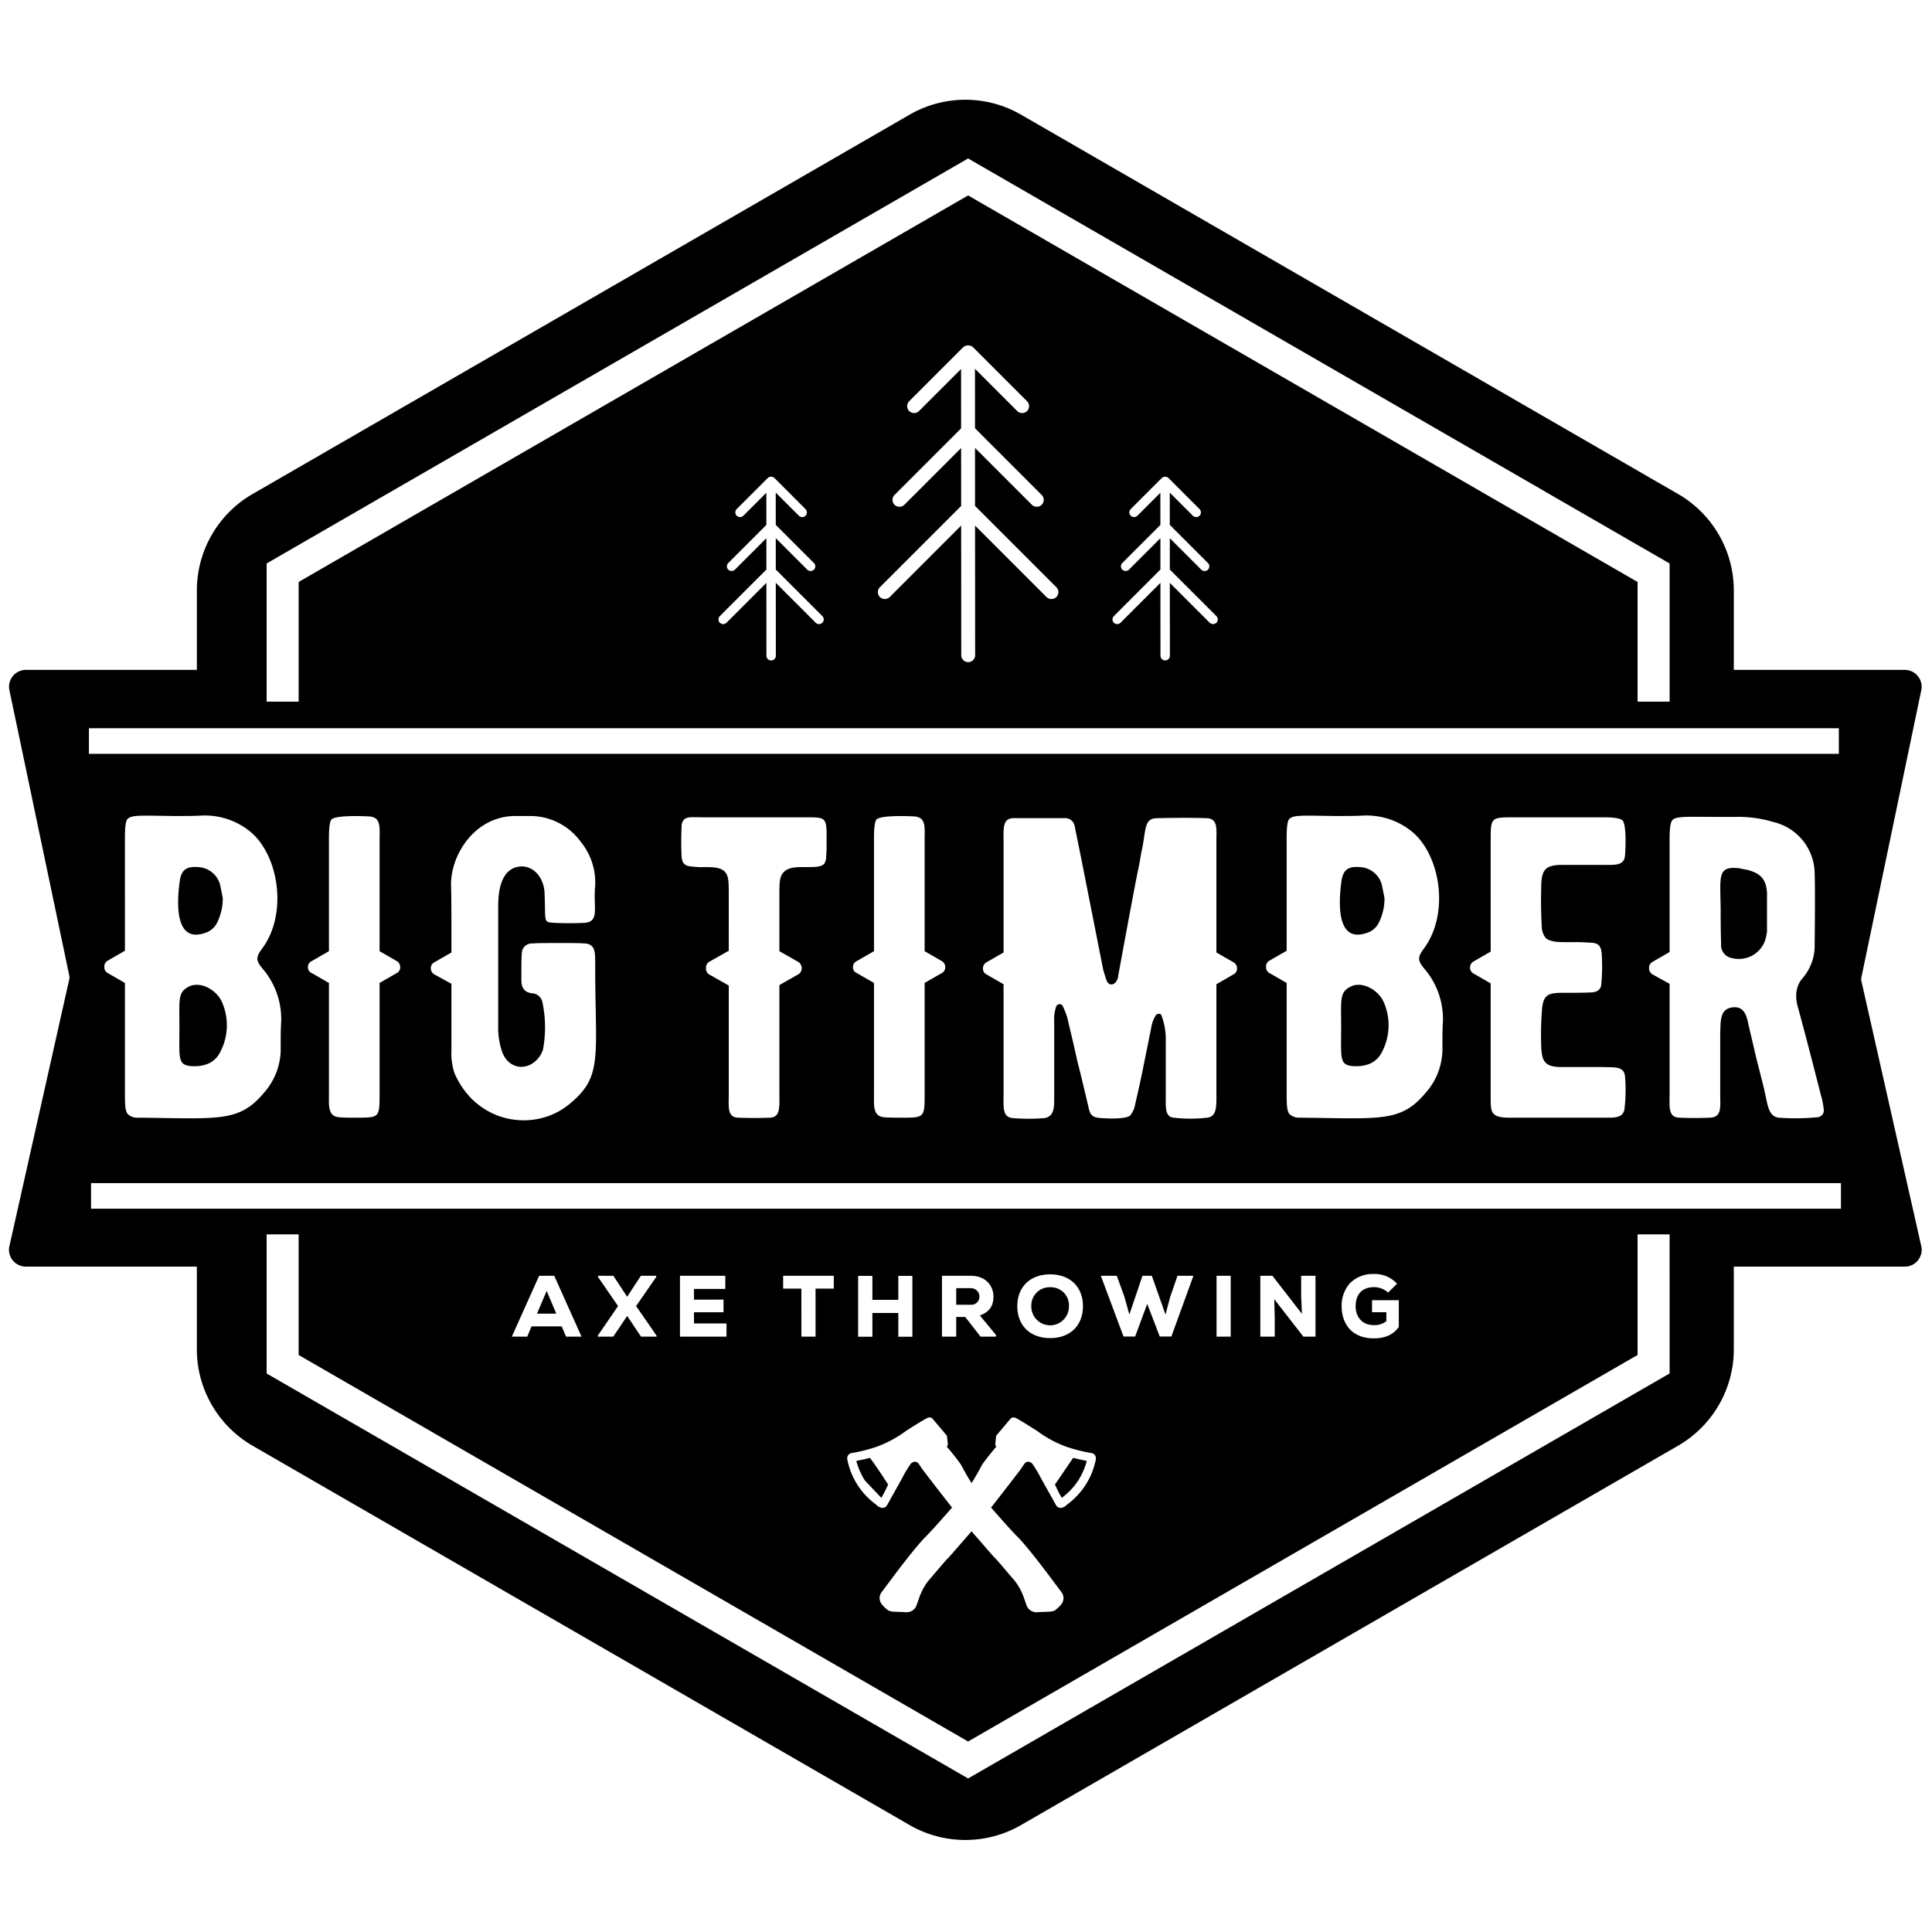 <svg xmlns="http://www.w3.org/2000/svg" viewBox="0 0 500 500"><title>Big Timber Logo Mark - Stamp</title><path d="M228.072,387.627l.023.016.713-1.276,1.049-2.151c-.775-1.218-2.835-4.409-4.717-6.934-1.415.38-2.746.652-3.534.801A19.112,19.112,0,0,0,223.803,383.123Z"/><path d="M251.253,333.379h-3.785v4.289h3.829a2.048,2.048,0,0,0,2.167-2.056A2.164,2.164,0,0,0,251.253,333.379Z"/><path d="M274.777,387.643c.011-.008.022-.016.033-.023a17.584,17.584,0,0,0,4.259-4.497,19.113,19.113,0,0,0,2.196-5.04c-.788-.149-2.118-.421-3.534-.801l-4.717,6.934,1.06,2.173Z"/><polygon points="141.479 334.09 138.973 339.973 143.965 339.973 141.479 334.09"/><path d="M276.643,338.05a4.681,4.681,0,0,0-4.871-4.915,4.732,4.732,0,0,0-4.871,4.915,4.871,4.871,0,1,0,9.741,0Z"/><path d="M497.261,322.684l-15.557-68.906a2.082,2.082,0,0,1,.001-.726l15.548-74.559a4.367,4.367,0,0,0-4.3-5.127H448.709V152.785a28.848,28.848,0,0,0-14.384-24.914l-170.113-98.215a28.847,28.847,0,0,0-28.768,0L65.33,127.871a28.848,28.848,0,0,0-14.384,24.914v20.581H6.708a4.367,4.367,0,0,0-4.299,5.131l15.544,74.097a2.099,2.099,0,0,1,.001.727L2.392,322.688A4.366,4.366,0,0,0,6.694,327.804h44.251v21.412a28.561,28.561,0,0,0,.192,3.307A28.862,28.862,0,0,0,65.33,374.129l170.114,98.215a28.849,28.849,0,0,0,28.768,0L434.325,374.129a28.862,28.862,0,0,0,14.182-21.518,28.56,28.56,0,0,0,.203-3.395V327.804h44.252a4.366,4.366,0,0,0,4.301-5.12ZM72.643,270.931a17.131,17.131,0,0,1-4.331,11.883c-6.441,7.662-11.438,6.663-32.539,6.441a3.657,3.657,0,0,1-2.665-.888c-.777-.888-.777-2.554-.777-6.219V254.384l-4.442-2.554A1.677,1.677,0,0,1,27,250.275a1.735,1.735,0,0,1,.888-1.666l4.442-2.554V216.737c0-2.665.222-4.331.666-4.775,1.111-1.111,3.554-.888,11.994-.777,2.887,0,5.219,0,6.996-.111A18.618,18.618,0,0,1,64.98,215.404c7.219,6.219,9.551,21.211,2.776,30.206-1.555,2.11-1.555,2.999.222,5.108a19.997,19.997,0,0,1,4.775,14.104C72.643,266.267,72.643,268.376,72.643,270.931ZM52.875,241.502a5.218,5.218,0,0,0,3.11-2.332,13.914,13.914,0,0,0,1.666-6.774l-.666-3.331a6.165,6.165,0,0,0-5.775-4.664c-2.887-.222-4.22.666-4.664,3.442C45.768,233.284,45.102,244.056,52.875,241.502Zm4.775,18.324c-1.222-3.442-5.553-5.997-8.662-4.553-2.998,1.555-2.554,2.999-2.554,10.55,0,8.218-.555,9.884,3.332,10.106,3.443.111,5.775-.999,7.107-3.442A14.837,14.837,0,0,0,57.651,259.825ZM102.678,248.72a1.773,1.773,0,0,1,.888,1.555,1.651,1.651,0,0,1-.889,1.555l-4.442,2.554v29.207c0,5.553-.222,5.664-5.664,5.664-2.11,0-3.665,0-4.775-.111-2.998-.222-2.665-2.999-2.665-6.108V254.384l-4.442-2.554a1.572,1.572,0,0,1-.999-1.555,1.675,1.675,0,0,1,.999-1.555l4.442-2.554V216.848c0-2.665.222-4.331.666-4.775,1.111-1.111,7.774-.889,9.884-.777,2.998.333,2.554,2.776,2.554,6.552V246.166l4.442,2.554Zm51.356-19.545a28.297,28.297,0,0,0-.111,3.443c0,3.22.666,5.997-2.665,6.219-2.554.111-5.108.111-7.774,0-2.998-.222-2.221,0-2.554-7.773-.111-3.665-2.776-7.33-6.663-6.775-3.887.555-5.331,4.776-5.331,10.106V265.489a18.976,18.976,0,0,0,.889,6.33c1.666,5.442,7.663,5.664,10.328.777a2.651,2.651,0,0,1,.333-.777,31.206,31.206,0,0,0-.111-12.438,2.879,2.879,0,0,0-2.776-2.332q-2.665-.333-2.665-3.331c0-3.887,0-6.219.111-6.885a2.596,2.596,0,0,1,2.776-2.665c1-.111,3.443-.111,7.33-.111,2.998,0,4.997,0,5.997.111a2.816,2.816,0,0,1,1.999.666c.888.888.888,2.11.888,4.997,0,23.988,2.11,28.763-6.774,35.981-8.773,7.219-23.876,5.219-29.651-8.107a16.619,16.619,0,0,1-.777-5.997V254.606l-4.442-2.443a1.772,1.772,0,0,1-.889-1.555,1.651,1.651,0,0,1,.889-1.555l4.442-2.554c0-8.551,0-14.437-.111-17.547,0-8.329,6.663-17.879,16.769-17.768h3.998a16.176,16.176,0,0,1,12.882,6.774A16.628,16.628,0,0,1,154.034,229.175Zm59.888-12.438c0,2.221,0,3.887-.111,4.775a3.432,3.432,0,0,1-.555,2.11c-.889.777-2.443.777-4.442.777-2.221,0-4.553-.111-5.886,1.222-1.333,1.222-1.222,3.11-1.222,7.441V246.166l4.886,2.776a1.914,1.914,0,0,1,.889,1.555,1.827,1.827,0,0,1-.889,1.666l-4.886,2.776v27.541c0,3.998.333,6.552-2.332,6.774q-4.331.166-8.329,0c-2.887-.111-2.443-2.776-2.443-6.108V255.05l-5.108-2.887a1.753,1.753,0,0,1-.777-1.666,1.801,1.801,0,0,1,.777-1.555l5.108-2.887V231.951c0-3.776,0-5.219-.999-6.33-1.111-1.222-3.332-1.222-5.553-1.222a14.281,14.281,0,0,1-2.554-.111c-2.221-.111-2.998-.666-3.11-2.887-.111-2.332-.111-4.886,0-7.441a2.71,2.71,0,0,1,.666-1.888c.888-.777,2.221-.555,4.775-.555h26.653C213.7,211.517,213.922,211.517,213.922,216.737ZM243.735,248.72a1.773,1.773,0,0,1,.888,1.555,1.651,1.651,0,0,1-.889,1.555l-4.442,2.554v29.207c0,5.553-.222,5.664-5.664,5.664-2.11,0-3.665,0-4.775-.111-2.998-.222-2.665-2.999-2.665-6.108V254.384l-4.442-2.554a1.572,1.572,0,0,1-.999-1.555,1.675,1.675,0,0,1,.999-1.555l4.442-2.554V216.848c0-2.665.222-4.331.666-4.775,1.111-1.111,7.774-.889,9.884-.777,2.998.333,2.554,2.776,2.554,6.552V246.166l4.442,2.554Zm76.4,1.888a1.65,1.65,0,0,1-.888,1.555l-4.442,2.554v28.207c0,3.11.222,5.997-2.332,6.33a38.619,38.619,0,0,1-8.773,0c-2.221-.222-1.999-2.776-1.999-5.553v-14.437a17.218,17.218,0,0,0-1.111-6.441.609.609,0,0,0-.666-.444,1.008,1.008,0,0,0-.777.333,8.332,8.332,0,0,0-1.222,3.331l-2.332,11.549c-.777,3.776-1.444,6.552-1.888,8.551a6.042,6.042,0,0,1-1.222,2.554c-.889.777-4.331.888-7.441.666-2.221-.111-2.887-.666-3.332-2.776-.666-2.887-2.332-9.884-2.776-11.438-1.11-5.108-2.11-9.106-2.776-11.994a28.194,28.194,0,0,0-1.11-2.776.937.937,0,0,0-1.666,0,9.827,9.827,0,0,0-.555,3.887v18.879c0,3.109.222,5.775-2.554,6.219a50.719,50.719,0,0,1-8.218,0c-2.665-.333-2.332-2.665-2.332-6.33V254.717l-4.442-2.554a1.651,1.651,0,0,1-.889-1.555,1.772,1.772,0,0,1,.889-1.555l4.442-2.554V217.847c0-3.22-.333-5.997,2.443-6.108H275.714a2.485,2.485,0,0,1,2.443,2.221l1.555,7.663,5.775,29.207c.111.555.444,1.555.889,2.887s1.999,1.555,2.776-.222a1.719,1.719,0,0,0,.222-.888l2.665-14.437c1.11-5.886,1.999-10.772,2.776-14.326.222-1.222.444-2.776.888-4.775.889-4.997.555-7.329,3.887-7.329q7.496-.167,12.66,0c2.998.111,2.554,2.776,2.554,5.997V246.499l4.442,2.554A1.772,1.772,0,0,1,320.135,250.608Zm53.162,20.323a17.131,17.131,0,0,1-4.331,11.883c-6.441,7.662-11.438,6.663-32.538,6.441a3.658,3.658,0,0,1-2.665-.888c-.777-.888-.777-2.554-.777-6.219V254.384l-4.442-2.554a1.677,1.677,0,0,1-.888-1.555,1.735,1.735,0,0,1,.888-1.666l4.442-2.554V216.737c0-2.665.222-4.331.666-4.775,1.111-1.111,3.554-.888,11.994-.777,2.887,0,5.219,0,6.996-.111a18.619,18.619,0,0,1,12.993,4.331c7.218,6.219,9.55,21.211,2.776,30.206-1.555,2.11-1.555,2.999.222,5.108a19.995,19.995,0,0,1,4.775,14.104C373.298,266.267,373.298,268.376,373.298,270.931ZM353.53,241.502a5.217,5.217,0,0,0,3.11-2.332,13.912,13.912,0,0,0,1.666-6.774L357.639,229.064a6.165,6.165,0,0,0-5.775-4.664c-2.888-.222-4.22.666-4.664,3.442C346.423,233.284,345.756,244.056,353.53,241.502Zm4.775,18.324c-1.222-3.442-5.553-5.997-8.662-4.553-2.998,1.555-2.554,2.999-2.554,10.55,0,8.218-.555,9.884,3.331,10.106,3.443.111,5.775-.999,7.107-3.442A14.839,14.839,0,0,0,358.305,259.825Zm62.13,26.986c-.222,2.665-2.888,2.443-5.22,2.443H391.117c-1.555,0-3.442,0-4.442-.888-.999-.888-.888-2.332-.888-6.441V254.495l-4.442-2.554a1.65,1.65,0,0,1-.889-1.555,1.771,1.771,0,0,1,.889-1.554l4.442-2.554V217.292c0-5.553.111-5.775,5.553-5.775h23.988c2.554,0,3.998.333,4.553.777 1.0 1.0.888,6.552.666,9.106-.222,2.665-2.554,2.443-5.775,2.443H403.777c-3.665.111-4.664,1.222-4.886,4.664-.111,3.776-.111,7.441.111,10.994a5.046,5.046,0,0,0,1,3.22c1.333,1.222,3.776,1.111,7.218,1.111a34.842,34.842,0,0,1,3.887.111c2.665,0,3.331.777,3.443,3.443a49.049,49.049,0,0,1-.111,6.996c0,1.555-.888,2.332-2.443,2.443-1.666.111-4.22.111-7.441.111-4.22,0-5.33.555-5.553,5.331a80.501,80.501,0,0,0-.111,9.106c.222,3.554,1.222,4.664,4.886,4.775h10.883c3.331.111,5.553-.222,5.886,2.332A41.562,41.562,0,0,1,420.435,286.811Zm51.523.111a1.793,1.793,0,0,1-1.666,2.221,59.133,59.133,0,0,1-9.995.111c-2.443-.333-2.776-2.887-3.442-5.997-.333-1.666-1.111-4.664-2.221-8.995l-2.11-8.995c-.444-2.11-1-4.997-4.22-4.553s-2.998,3.442-3.11,6.885v15.659c0,3.331.444,5.886-2.665,5.997-2.554.111-5.22.111-7.885,0-2.999-.111-2.554-2.776-2.554-6.441V254.606l-4.442-2.443a1.957,1.957,0,0,1-.888-1.666,1.772,1.772,0,0,1,.888-1.555l4.442-2.554V217.181c0-2.776.222-4.442.777-4.997 1-1,4.22-.777,10.661-.777h5.886a31.266,31.266,0,0,1,9.55,1.333,13.843,13.843,0,0,1,10.661,12.882c.111,2.998.111,9.55,0,19.767a12.935,12.935,0,0,1-3.22,7.885c-1.555,1.888-1.888,4.22-1.222,6.996.999,3.554,2.998,11.105,5.997,22.877A20.762,20.762,0,0,1,471.958,286.922Zm-19.989-61.857a14.437,14.437,0,0,1-1.666-.333c-6.219-.777-4.997,2.221-4.997,11.438,0,4.886.111,7.996.111,8.218a3.369,3.369,0,0,0,2.776,3.554,7.19,7.19,0,0,0,8.884-5.553c.111-.666.222-1.111.222-1.333v-9.995C457.077,227.509,455.633,225.954,451.968,225.066ZM69.005,145.825,250.547,41.011,432.092,145.825v35.761h-8.287V150.61L250.547,50.58,77.292,150.61v30.976H69.005ZM302.764,169.699a1.217,1.217,0,0,1-2.435.001l-.013-18.857-10.326,10.326a1.236,1.236,0,0,1-1.722 0,1.219,1.219,0,0,1,0-1.722l12.046-12.046-.005-8.111-8.138,8.139a1.279,1.279,0,0,1-1.721-0,1.219,1.219,0,0,1,0-1.721l9.858-9.858-.005-8.328-5.951,5.951a1.233,1.233,0,0,1-1.721,0,1.218,1.218,0,0,1,0-1.722l8.018-8.018a1.234,1.234,0,0,1,.919-.351,1.17,1.17,0,0,1,.852.351l8.019,8.02a1.218,1.218,0,0,1,0,1.721,1.235,1.235,0,0,1-1.722.001l-5.981-5.981.005,8.338,9.878,9.878a1.218,1.218,0,0,1,0,1.722,1.234,1.234,0,0,1-1.721 0l-8.155-8.155.004,8.12,12.052,12.052a1.218,1.218,0,0,1-.001,1.723,1.281,1.281,0,0,1-1.72-0l-10.329-10.329Zm-50.399-.138a1.798,1.798,0,1,1-3.596.001l-.023-33.537L230.261,154.512a1.824,1.824,0,0,1-2.543,0,1.8,1.8,0,0,1,0-2.543l21.026-21.026-.009-14.992L234.05,130.636a1.83,1.83,0,0,1-2.543-.001,1.8,1.8,0,0,1,0-2.543l17.225-17.225-.009-15.371L237.841,106.38a1.823,1.823,0,0,1-2.543,0,1.801,1.801,0,0,1,0-2.544L249.233,89.901a1.925,1.925,0,0,1,2.63,0L265.799,103.838a1.799,1.799,0,0,1-.001,2.543,1.823,1.823,0,0,1-2.542 0L252.321,95.445l.009,15.388L269.589,128.092a1.801,1.801,0,0,1,0,2.543,1.824,1.824,0,0,1-2.543 0L252.332,115.923l.008,15.008L273.378,151.969a1.785,1.785,0,0,1-1.271,3.056,1.805,1.805,0,0,1-1.272-.513L252.343,136.02Zm-51.577.138a1.217,1.217,0,0,1-2.434.001l-.013-18.857-10.326,10.326a1.234,1.234,0,0,1-1.721 0,1.219,1.219,0,0,1-0-1.722l12.046-12.046-.004-8.111-8.139,8.139a1.279,1.279,0,0,1-1.721-0,1.219,1.219,0,0,1,0-1.722l9.858-9.858-.005-8.328-5.951,5.951a1.234,1.234,0,0,1-1.721,0,1.219,1.219,0,0,1,0-1.722l8.018-8.018a1.204,1.204,0,0,1,.918-.351,1.153,1.153,0,0,1,.852.351l8.019,8.02a1.218,1.218,0,0,1-0,1.721,1.234,1.234,0,0,1-1.721 0l-5.981-5.981.005,8.338,9.878,9.878a1.219,1.219,0,0,1,0,1.722,1.235,1.235,0,0,1-1.721 0l-8.155-8.155.005,8.12,12.052,12.052a1.218,1.218,0,0,1-.001,1.722,1.234,1.234,0,0,1-1.72,0l-10.329-10.329ZM23.014,188.465H475.89v6.63H23.014ZM432.092,355.453,250.547,460.266,69.005,355.453V319.459h8.287v31.21L250.547,450.697l173.257-100.029V319.459h8.287ZM132.46,345.922l.073-.163,6.989-15.58h3.917l.031.068,7.031,15.675h-4l-1.13-2.659h-7.803l-1.13,2.659Zm22.31-15.436v-.307h3.967l3.572,5.423,3.55-5.423h3.967v.307l-.02.03-5.185,7.491,5.294,7.654v.262h-4.011l-3.594-5.359-3.595,5.359h-4.011v-.262l.02-.03,5.229-7.624Zm32.473,5.854v3.267h-7.645v2.894h8.421v3.422H175.976v-15.743h11.732v3.4h-8.111v2.761Zm15.434-2.85v-3.311h13.106v3.311h-4.721v12.432h-3.666V333.489Zm29.804,2.916v-6.205H236.124v15.743h-3.644v-6.138H225.775v6.138h-3.688v-15.743H225.775v6.205Zm-5.296,37.905a30.143,30.143,0,0,0,7.305-4.002c.221-.143,4.694-2.999,5.623-3.396a1.102,1.102,0,0,1,1.281.304l3.454,4.091a.499.499,0,0,1,.061.086l.095.158.062.01.221,1.993a1.109,1.109,0,0,1-.258.839c.954,1.109,2.473,2.934,3.645,4.627a1.177,1.177,0,0,1,.074.125c.297.567,1.407,2.66,2.69,4.68,1.281-2.017,2.389-4.104,2.676-4.654a1.265,1.265,0,0,1,.087-.148c1.173-1.695,2.691-3.521,3.646-4.629a1.107,1.107,0,0,1-.258-.837l.221-1.995.064-.032.063-.097a.432.432,0,0,1,.03-.039.549.549,0,0,1,.071-.099l3.442-4.077a1.101,1.101,0,0,1,1.283-.304c.927.396,5.4,3.252,5.59,3.373a30.249,30.249,0,0,0,7.321,4.018,41.094,41.094,0,0,0,6.757,1.741,1.347,1.347,0,0,1,.992.643,1.505,1.505,0,0,1,.142,1.165,18.973,18.973,0,0,1-7.418,11.533,2.845,2.845,0,0,1-1.379.823,1.349,1.349,0,0,1-1.487-.714l-3.898-6.97a28.944,28.944,0,0,0-2.175-3.638l-.074-.109a1.48,1.48,0,0,0-1.053-.485,1.355,1.355,0,0,0-.841.362l-1.268,1.831c-1.308,1.714-4.541,5.937-7.485,9.664,1.052,1.206,2.242,2.56,3.366,3.819l.059.064c1.571,1.757,2.717,2.992,3.407,3.67,2.603,2.572,8.211,10.097,8.265,10.171l3.083,4.119a2.52,2.52,0,0,1-.072,3.267,6.679,6.679,0,0,1-1.263,1.236c-.376.416-1.039.595-2.318.631-1.303.037-2.028.077-2.28.092a2.561,2.561,0,0,1-.423.031,3.144,3.144,0,0,1-.571-.051,2.688,2.688,0,0,1-2.103-1.836l-.67-1.915a15.413,15.413,0,0,0-2.328-4.314c-.6-.687-1.38-1.603-2.148-2.506l-.175-.206c-.834-.982-2.385-2.808-2.592-2.99-.268-.216-.908-.941-3.301-3.701l-.149-.172c-.865-.997-1.838-2.119-2.838-3.261-.999,1.143-1.973,2.264-2.838,3.261l-.149.172c-2.393,2.76-3.033,3.485-3.314,3.711-.194.171-1.746,1.998-2.579,2.979l-.175.206c-.768.902-1.548,1.819-2.148,2.505a15.429,15.429,0,0,0-2.33,4.322l-.667,1.908a2.688,2.688,0,0,1-2.103,1.837,3.129,3.129,0,0,1-.567.051,3.04,3.04,0,0,1-.471-.035c-.208-.01-.933-.05-2.236-.087-1.279-.036-1.942-.215-2.318-.631a6.681,6.681,0,0,1-1.263-1.236,2.527,2.527,0,0,1-.053-3.291l3.066-4.098c.053-.071,5.661-7.596,8.263-10.167.69-.678,1.835-1.911,3.403-3.665l.06-.065c1.129-1.265,2.319-2.62,3.37-3.824-2.944-3.728-6.177-7.95-7.485-9.664l-.068-.088-1.199-1.742a1.367,1.367,0,0,0-.851-.364,1.517,1.517,0,0,0-1.045.485l-.073.108a28.815,28.815,0,0,0-2.159,3.607l-3.925,7.024a1.342,1.342,0,0,1-1.475.692,2.843,2.843,0,0,1-1.379-.823,18.972,18.972,0,0,1-7.418-11.533,1.507,1.507,0,0,1,.139-1.162,1.363,1.363,0,0,1,1.014-.649A41.114,41.114,0,0,0,227.184,374.311Zm30.588-28.812v.423h-4.006l-3.967-5.097H247.468v5.097h-3.688v-15.743h7.473c4.023,0,5.855,2.771,5.855,5.345-.02,1.793-.457,3.773-3.512,4.927Zm5.507-7.449c0-5.01,3.333-8.248,8.492-8.248s8.492,3.238,8.492,8.248c0,5.011-3.333,8.249-8.492,8.249S263.28,343.061,263.28,338.05Zm21.62-7.871h4.125l.028.076,1.928,5.296,1.298,4.656,3.386-10.028h2.425l.027.077,3.51,9.952,1.234-4.625,1.869-5.404h4.125l-.056.155-5.657,15.566h-2.997l-3.243-8.453-3.135,8.453h-2.997Zm29.943,15.743v-15.743h3.666v15.743Zm21.894-10.415v-5.328h3.71v15.743h-3.141l-7.531-9.695.124,4.745v4.95h-3.732v-15.743h3.141l.035.045,7.6,9.796Zm18.861,7.436a4.834,4.834,0,0,0,3.187-1.028v-2.309h-3.701V336.494h6.924v6.911l-.021.03c-1.357,1.944-3.514,2.93-6.411,2.93-6.163,0-8.359-4.284-8.359-8.293a8.692,8.692,0,0,1,2.026-5.836,8.223,8.223,0,0,1,6.355-2.523,7.705,7.705,0,0,1,5.867,2.428l.08.082-2.31,2.31-.082-.078a5.315,5.315,0,0,0-3.555-1.342c-3.025,0-4.76,1.807-4.76,4.959C350.838,340.319,352.084,342.943,355.597,342.943Zm120.841-30.131H23.562v-6.63H476.438Z"/></svg>